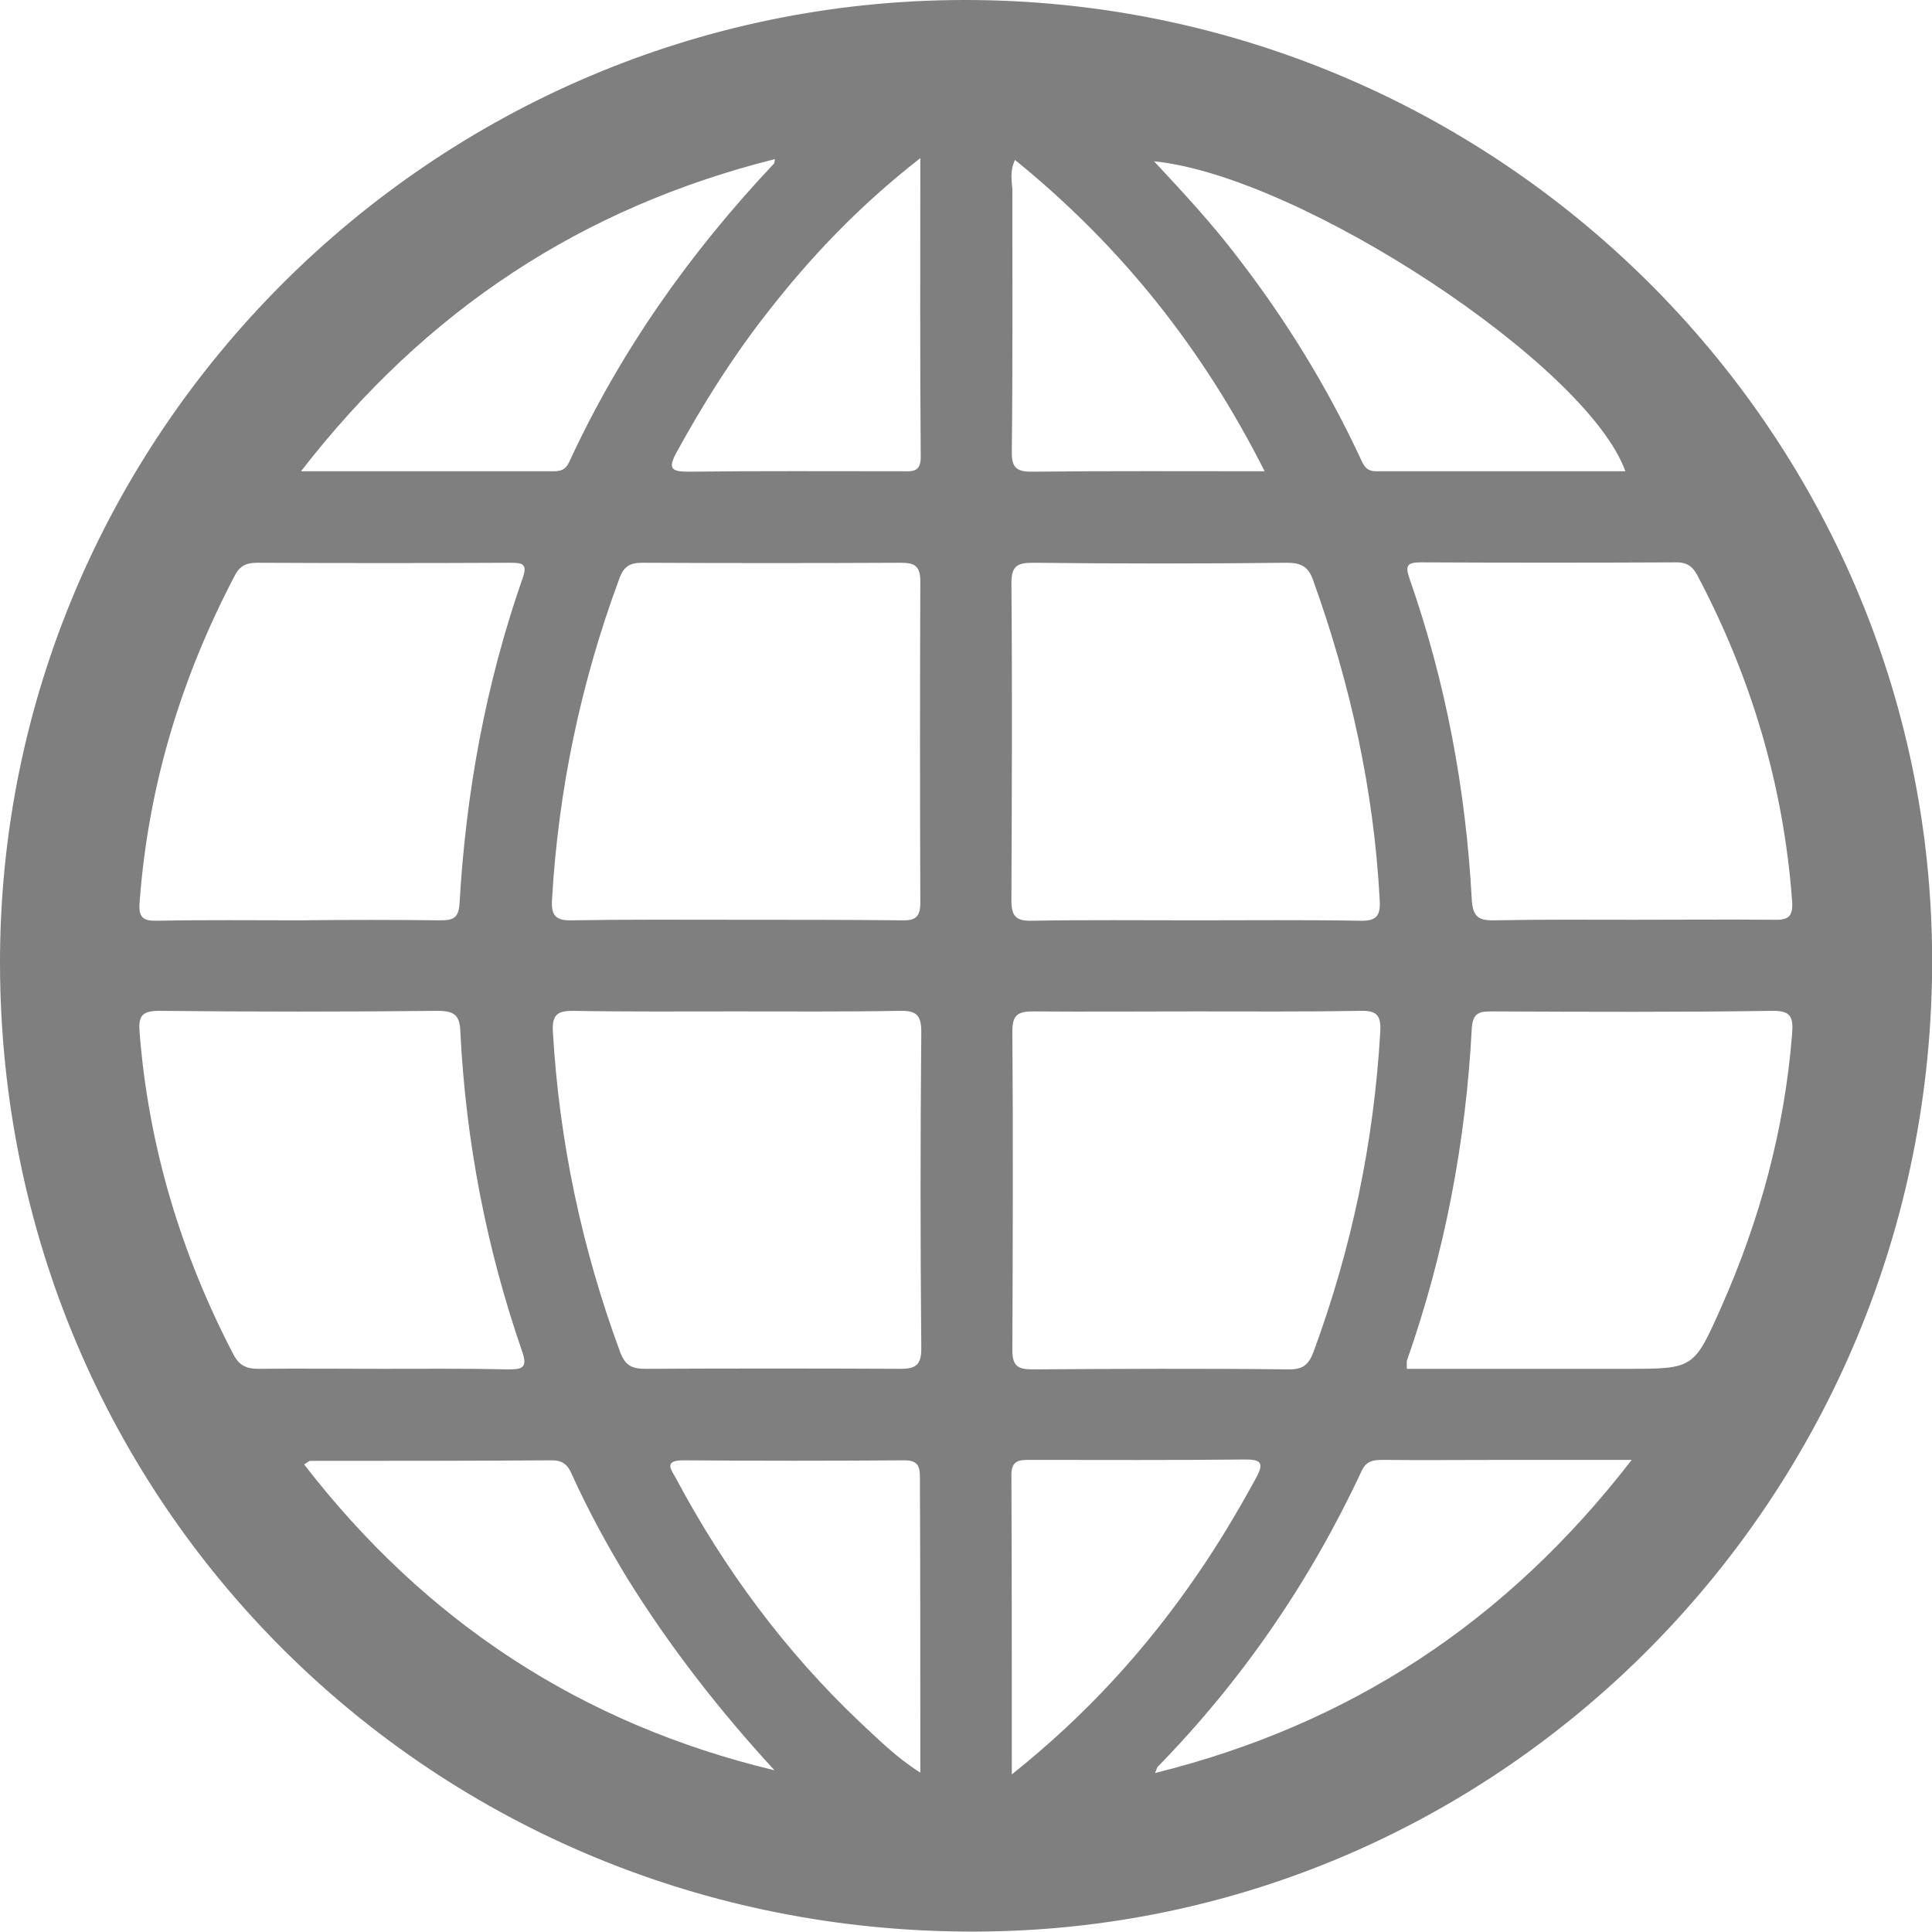 <svg width="14" height="14" viewBox="0 0 14 14" fill="none" xmlns="http://www.w3.org/2000/svg" style="fill-opacity: 0.5;">
<path d="M6.981 1.03389e-05C3.133 0.007 -0.009 3.152 0 6.99C0.01 10.901 3.139 14.007 7.063 13.997C10.895 13.991 14.008 10.829 14.001 6.951C13.994 3.116 10.839 -0.007 6.981 1.03389e-05ZM5.343 6.665C4.942 6.665 4.545 6.662 4.144 6.669C4.029 6.672 3.993 6.636 4 6.521C4.046 5.72 4.21 4.942 4.489 4.19C4.522 4.101 4.568 4.078 4.656 4.078C5.28 4.081 5.904 4.081 6.525 4.078C6.626 4.078 6.669 4.098 6.669 4.213C6.666 4.988 6.666 5.766 6.669 6.541C6.669 6.642 6.636 6.672 6.538 6.669C6.14 6.665 5.743 6.665 5.343 6.665ZM8.659 6.669C8.265 6.669 7.871 6.665 7.477 6.672C7.362 6.675 7.329 6.639 7.329 6.524C7.332 5.759 7.336 4.994 7.329 4.229C7.329 4.098 7.372 4.078 7.49 4.078C8.101 4.085 8.715 4.085 9.325 4.078C9.43 4.078 9.483 4.108 9.516 4.206C9.785 4.955 9.956 5.726 9.998 6.524C10.005 6.642 9.969 6.675 9.854 6.672C9.457 6.665 9.056 6.669 8.659 6.669ZM8.662 7.329C9.063 7.329 9.46 7.332 9.861 7.325C9.979 7.322 10.008 7.361 10.002 7.476C9.956 8.274 9.795 9.046 9.519 9.794C9.486 9.883 9.447 9.923 9.345 9.923C8.721 9.916 8.097 9.919 7.477 9.923C7.375 9.923 7.336 9.896 7.336 9.785C7.339 9.013 7.342 8.241 7.336 7.473C7.336 7.355 7.375 7.329 7.487 7.329C7.874 7.332 8.268 7.329 8.662 7.329ZM5.333 7.329C5.727 7.329 6.121 7.332 6.515 7.325C6.633 7.322 6.676 7.348 6.676 7.476C6.669 8.241 6.669 9.006 6.676 9.772C6.676 9.886 6.64 9.919 6.528 9.919C5.911 9.916 5.293 9.916 4.676 9.919C4.581 9.919 4.532 9.896 4.495 9.801C4.216 9.046 4.052 8.271 4.006 7.47C4 7.345 4.049 7.325 4.154 7.325C4.545 7.332 4.939 7.329 5.333 7.329ZM2.177 6.669C1.833 6.669 1.488 6.665 1.143 6.672C1.035 6.675 1.002 6.649 1.012 6.534C1.074 5.7 1.31 4.919 1.698 4.177C1.734 4.104 1.78 4.078 1.862 4.078C2.473 4.081 3.087 4.081 3.698 4.078C3.786 4.078 3.826 4.085 3.786 4.193C3.52 4.955 3.376 5.743 3.33 6.547C3.323 6.656 3.281 6.669 3.189 6.669C2.854 6.665 2.516 6.665 2.177 6.669ZM2.775 9.919C2.473 9.919 2.174 9.916 1.872 9.919C1.787 9.919 1.734 9.896 1.691 9.814C1.31 9.082 1.077 8.307 1.012 7.486C1.002 7.368 1.022 7.325 1.153 7.325C1.826 7.332 2.499 7.332 3.172 7.325C3.294 7.325 3.333 7.358 3.336 7.48C3.376 8.271 3.524 9.043 3.783 9.791C3.829 9.919 3.776 9.923 3.678 9.923C3.379 9.916 3.077 9.919 2.775 9.919ZM11.847 6.665C11.847 6.669 11.847 6.669 11.847 6.665C11.509 6.665 11.171 6.662 10.832 6.669C10.717 6.672 10.672 6.646 10.665 6.518C10.622 5.723 10.478 4.948 10.215 4.196C10.182 4.101 10.192 4.075 10.297 4.075C10.915 4.078 11.532 4.078 12.149 4.075C12.238 4.075 12.274 4.117 12.307 4.183C12.694 4.919 12.924 5.697 12.986 6.524C12.996 6.649 12.954 6.669 12.845 6.665C12.514 6.662 12.179 6.665 11.847 6.665ZM10.195 9.919C10.195 9.89 10.192 9.873 10.195 9.86C10.468 9.082 10.622 8.278 10.665 7.453C10.672 7.332 10.727 7.329 10.819 7.329C11.492 7.332 12.165 7.335 12.839 7.325C12.98 7.322 12.996 7.371 12.986 7.496C12.931 8.186 12.753 8.839 12.474 9.469C12.274 9.919 12.274 9.919 11.788 9.919C11.259 9.919 10.731 9.919 10.195 9.919ZM2.181 3.415C3.087 2.246 4.216 1.504 5.615 1.153C5.612 1.175 5.612 1.182 5.609 1.185C5.001 1.829 4.495 2.545 4.124 3.349C4.098 3.405 4.062 3.415 4.009 3.415C3.418 3.415 2.824 3.415 2.181 3.415ZM8.37 12.848C8.383 12.819 8.383 12.805 8.393 12.799C9.004 12.172 9.493 11.459 9.864 10.665C9.897 10.589 9.946 10.579 10.018 10.579C10.32 10.582 10.619 10.579 10.921 10.579C11.207 10.579 11.496 10.579 11.824 10.579C10.915 11.755 9.782 12.497 8.37 12.848ZM8.363 1.169C9.421 1.274 11.502 2.643 11.778 3.415C11.174 3.415 10.573 3.415 9.972 3.415C9.89 3.415 9.877 3.359 9.851 3.306C9.611 2.794 9.316 2.315 8.971 1.868C8.787 1.625 8.58 1.402 8.363 1.169ZM5.612 12.828C4.213 12.493 3.084 11.751 2.204 10.612C2.23 10.596 2.24 10.586 2.246 10.586C2.831 10.586 3.415 10.586 4 10.582C4.078 10.582 4.115 10.615 4.144 10.684C4.262 10.944 4.397 11.193 4.545 11.436C4.853 11.932 5.211 12.392 5.612 12.828ZM6.669 1.146C6.669 1.895 6.666 2.604 6.672 3.313C6.672 3.428 6.603 3.415 6.531 3.415C6.019 3.415 5.503 3.412 4.991 3.418C4.866 3.418 4.837 3.398 4.903 3.277C5.096 2.926 5.306 2.591 5.553 2.275C5.871 1.865 6.226 1.491 6.669 1.146ZM7.332 12.858C7.332 12.106 7.332 11.397 7.329 10.688C7.329 10.579 7.388 10.579 7.467 10.579C7.986 10.579 8.505 10.582 9.023 10.576C9.135 10.576 9.161 10.599 9.105 10.704C8.971 10.95 8.83 11.187 8.672 11.416C8.301 11.955 7.871 12.428 7.332 12.858ZM7.355 1.159C8.124 1.783 8.715 2.525 9.164 3.415C8.58 3.415 8.032 3.412 7.48 3.418C7.349 3.421 7.329 3.372 7.332 3.257C7.339 2.63 7.336 2 7.336 1.372C7.332 1.31 7.316 1.244 7.355 1.159ZM6.669 12.845C6.492 12.733 6.367 12.605 6.236 12.484C5.691 11.968 5.251 11.374 4.899 10.714C4.87 10.658 4.801 10.582 4.949 10.582C5.484 10.586 6.019 10.586 6.554 10.582C6.64 10.582 6.666 10.615 6.666 10.697C6.669 11.4 6.669 12.106 6.669 12.845Z" fill="black"/>
</svg>
